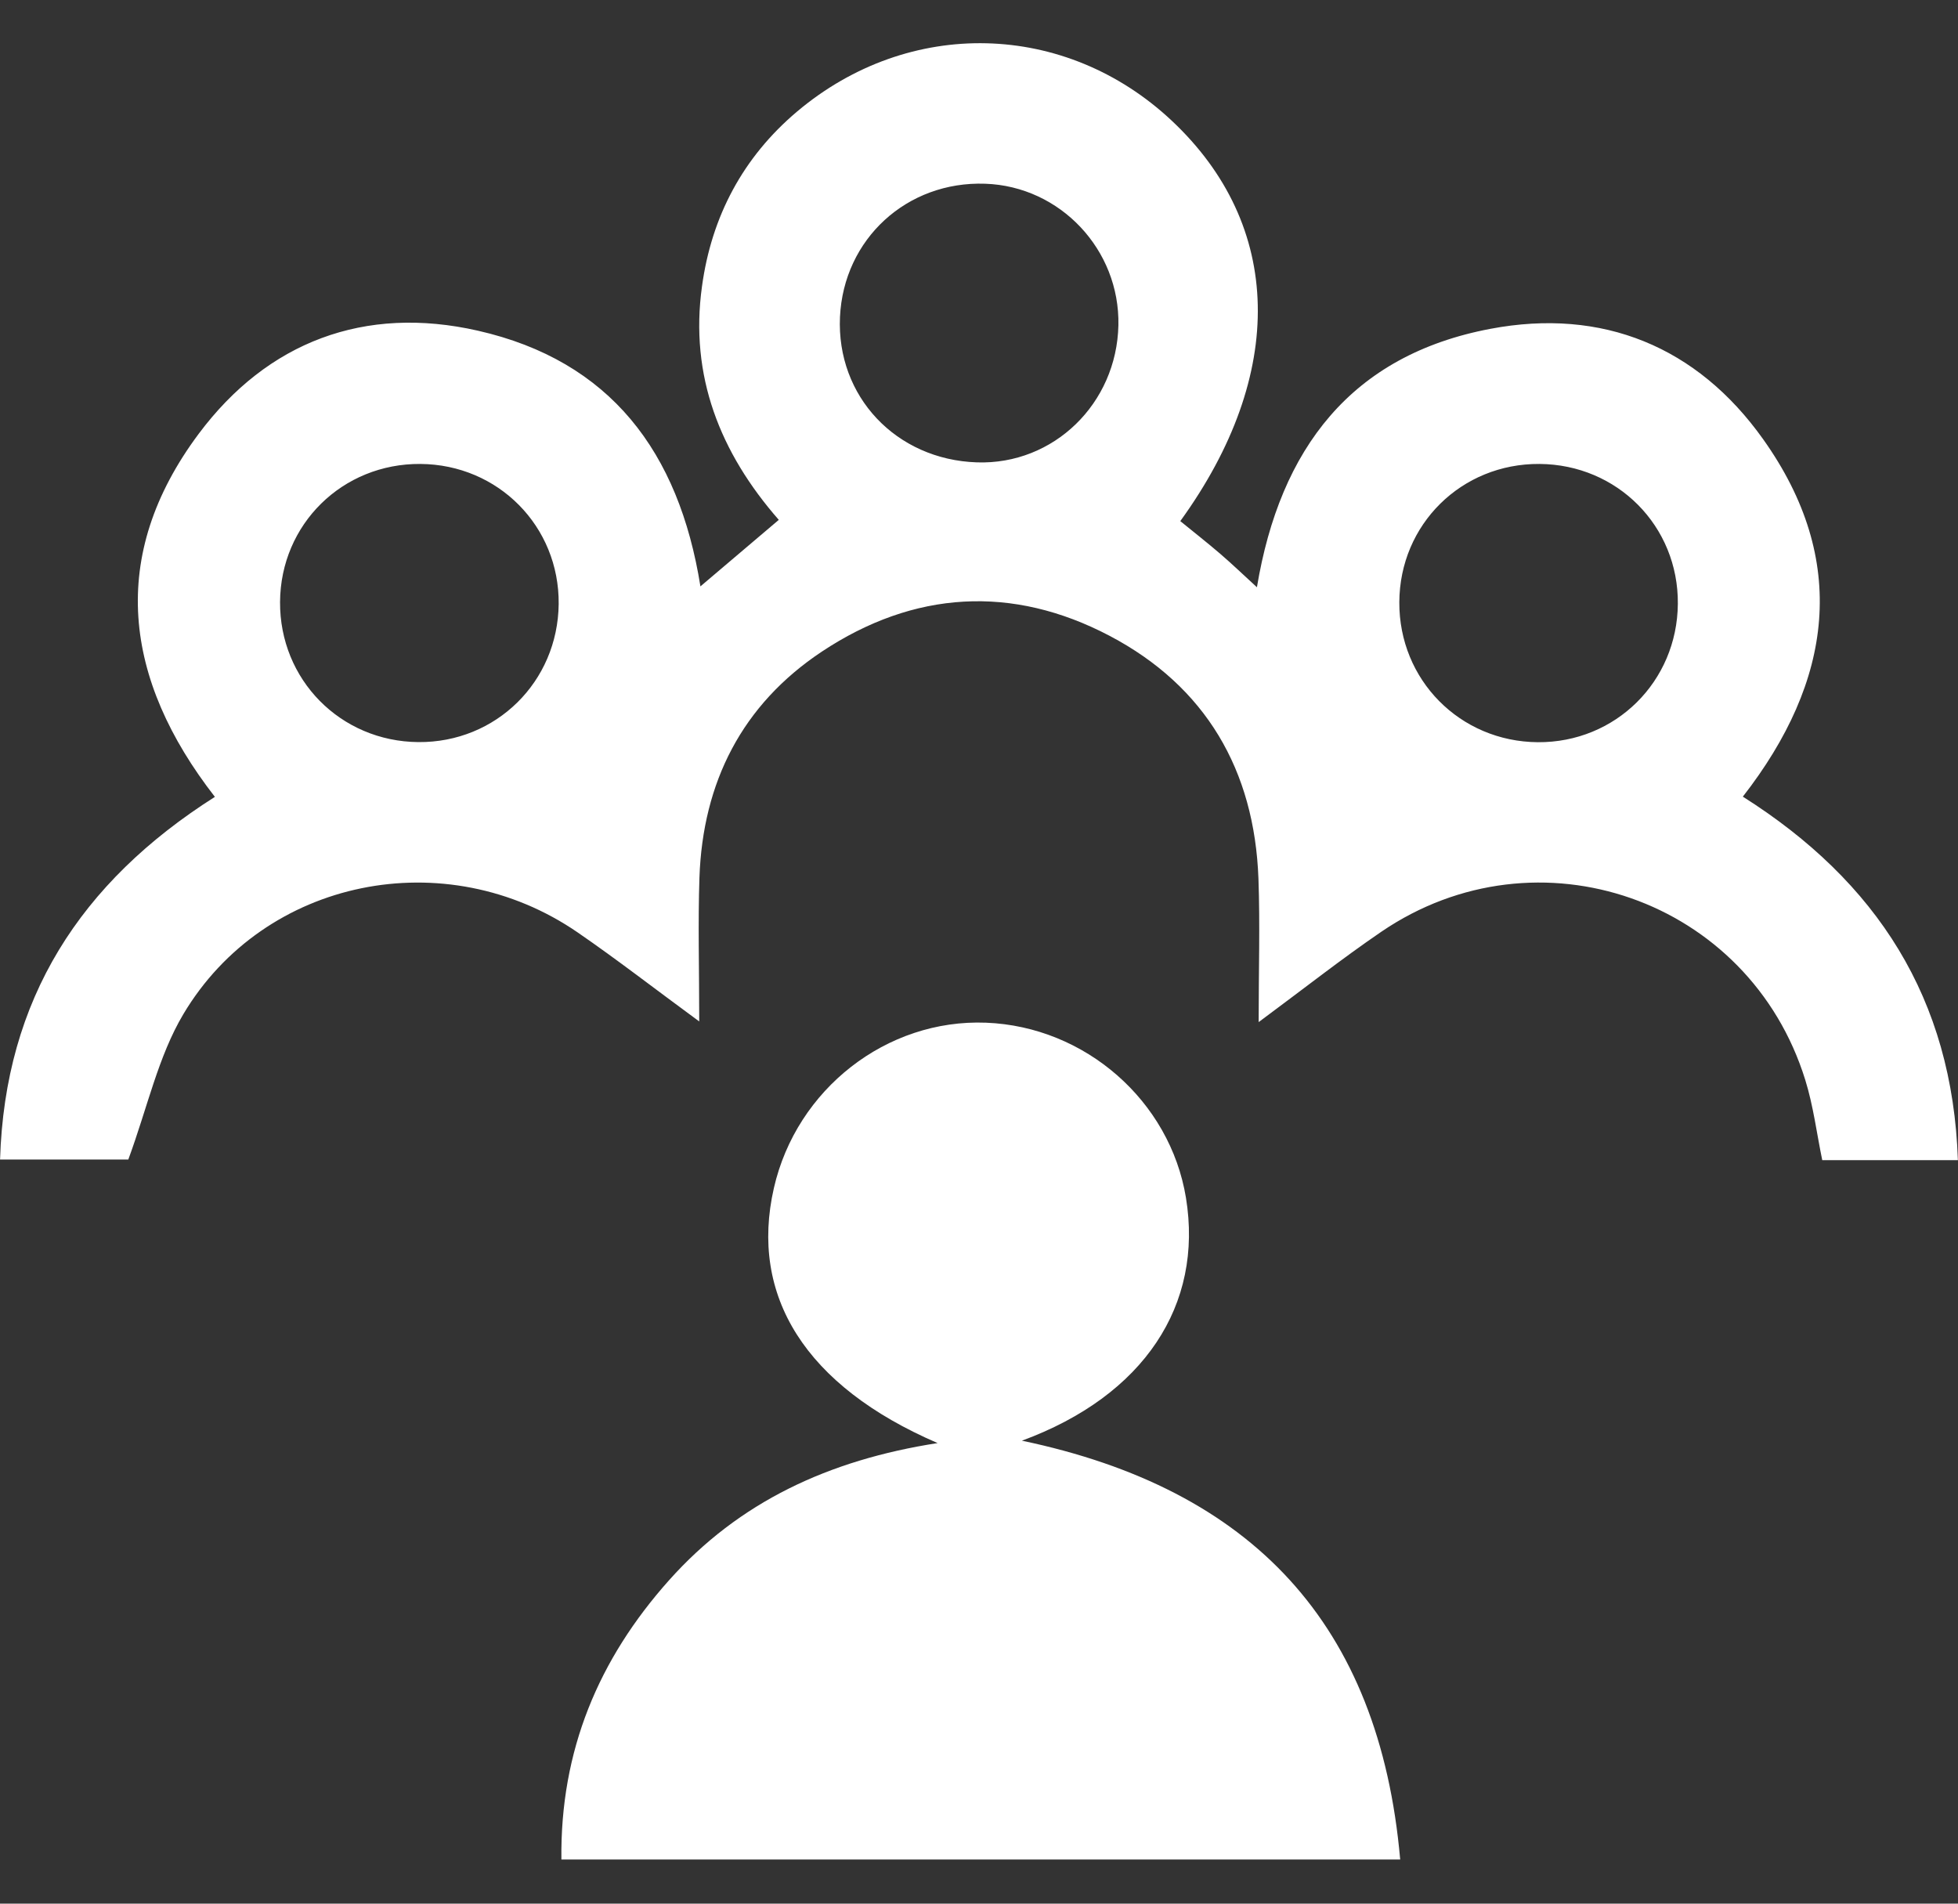 <svg xmlns="http://www.w3.org/2000/svg" width="36" height="35" viewBox="0 0 36 35" fill="none">
<rect x="0" y="0" width="36" height="35" fill="#333333" stroke="none"/>
<g clip-path="url(#clip0_263_13)">
<path d="M21.701 9.581C21.945 9.78 22.194 9.975 22.434 10.181C22.652 10.368 22.86 10.568 23.11 10.797C23.535 8.245 24.846 6.53 27.401 6.046C29.463 5.655 31.207 6.375 32.415 8.072C34.004 10.302 33.698 12.524 32.044 14.647C34.511 16.208 35.899 18.36 35.998 21.33C35.131 21.33 34.333 21.33 33.504 21.33C33.403 20.842 33.341 20.335 33.192 19.856C32.163 16.534 28.271 15.173 25.397 17.131C24.673 17.625 23.982 18.17 23.142 18.792C23.142 17.832 23.168 16.993 23.138 16.155C23.065 14.16 22.168 12.62 20.403 11.691C18.611 10.748 16.801 10.859 15.111 11.98C13.644 12.955 12.921 14.382 12.86 16.134C12.832 16.963 12.856 17.795 12.856 18.78C12.05 18.189 11.349 17.644 10.619 17.142C8.198 15.48 4.864 16.14 3.371 18.646C2.909 19.422 2.713 20.357 2.359 21.319C1.723 21.319 0.904 21.319 0.001 21.319C0.091 18.368 1.477 16.222 3.951 14.651C2.272 12.492 1.977 10.221 3.654 7.975C4.917 6.284 6.704 5.606 8.787 6.08C11.221 6.633 12.483 8.307 12.878 10.781C13.369 10.363 13.822 9.978 14.319 9.558C13.24 8.326 12.677 6.912 12.907 5.264C13.082 3.982 13.659 2.892 14.655 2.051C16.718 0.312 19.59 0.387 21.543 2.218C23.594 4.141 23.659 6.878 21.701 9.581ZM17.962 8.501C19.371 8.548 20.532 7.422 20.563 5.98C20.592 4.592 19.494 3.425 18.114 3.378C16.673 3.328 15.511 4.395 15.444 5.828C15.377 7.287 16.475 8.452 17.962 8.501ZM7.729 8.53C6.296 8.52 5.158 9.639 5.149 11.067C5.14 12.496 6.26 13.632 7.692 13.644C9.119 13.656 10.257 12.536 10.272 11.104C10.285 9.678 9.161 8.54 7.729 8.53ZM25.728 11.072C25.721 12.501 26.844 13.635 28.274 13.646C29.701 13.656 30.838 12.533 30.849 11.101C30.861 9.674 29.737 8.539 28.303 8.53C26.87 8.521 25.734 9.643 25.728 11.072Z" fill="white"/>
<path d="M25.744 34.188C20.554 34.188 15.472 34.188 10.322 34.188C10.298 32.187 11.004 30.507 12.302 29.053C13.586 27.614 15.237 26.843 17.239 26.532C14.804 25.483 13.776 23.823 14.229 21.842C14.645 20.022 16.302 18.732 18.129 18.803C19.954 18.874 21.512 20.24 21.805 22.021C22.128 23.992 21.036 25.661 18.789 26.488C23.023 27.375 25.362 29.857 25.744 34.188Z" fill="white"/>
</g>
<defs>
<clipPath id="clip0_263_13">
<rect width="36" height="33.394" fill="white" transform="translate(0 0.794)"/>
</clipPath>
</defs>
</svg>